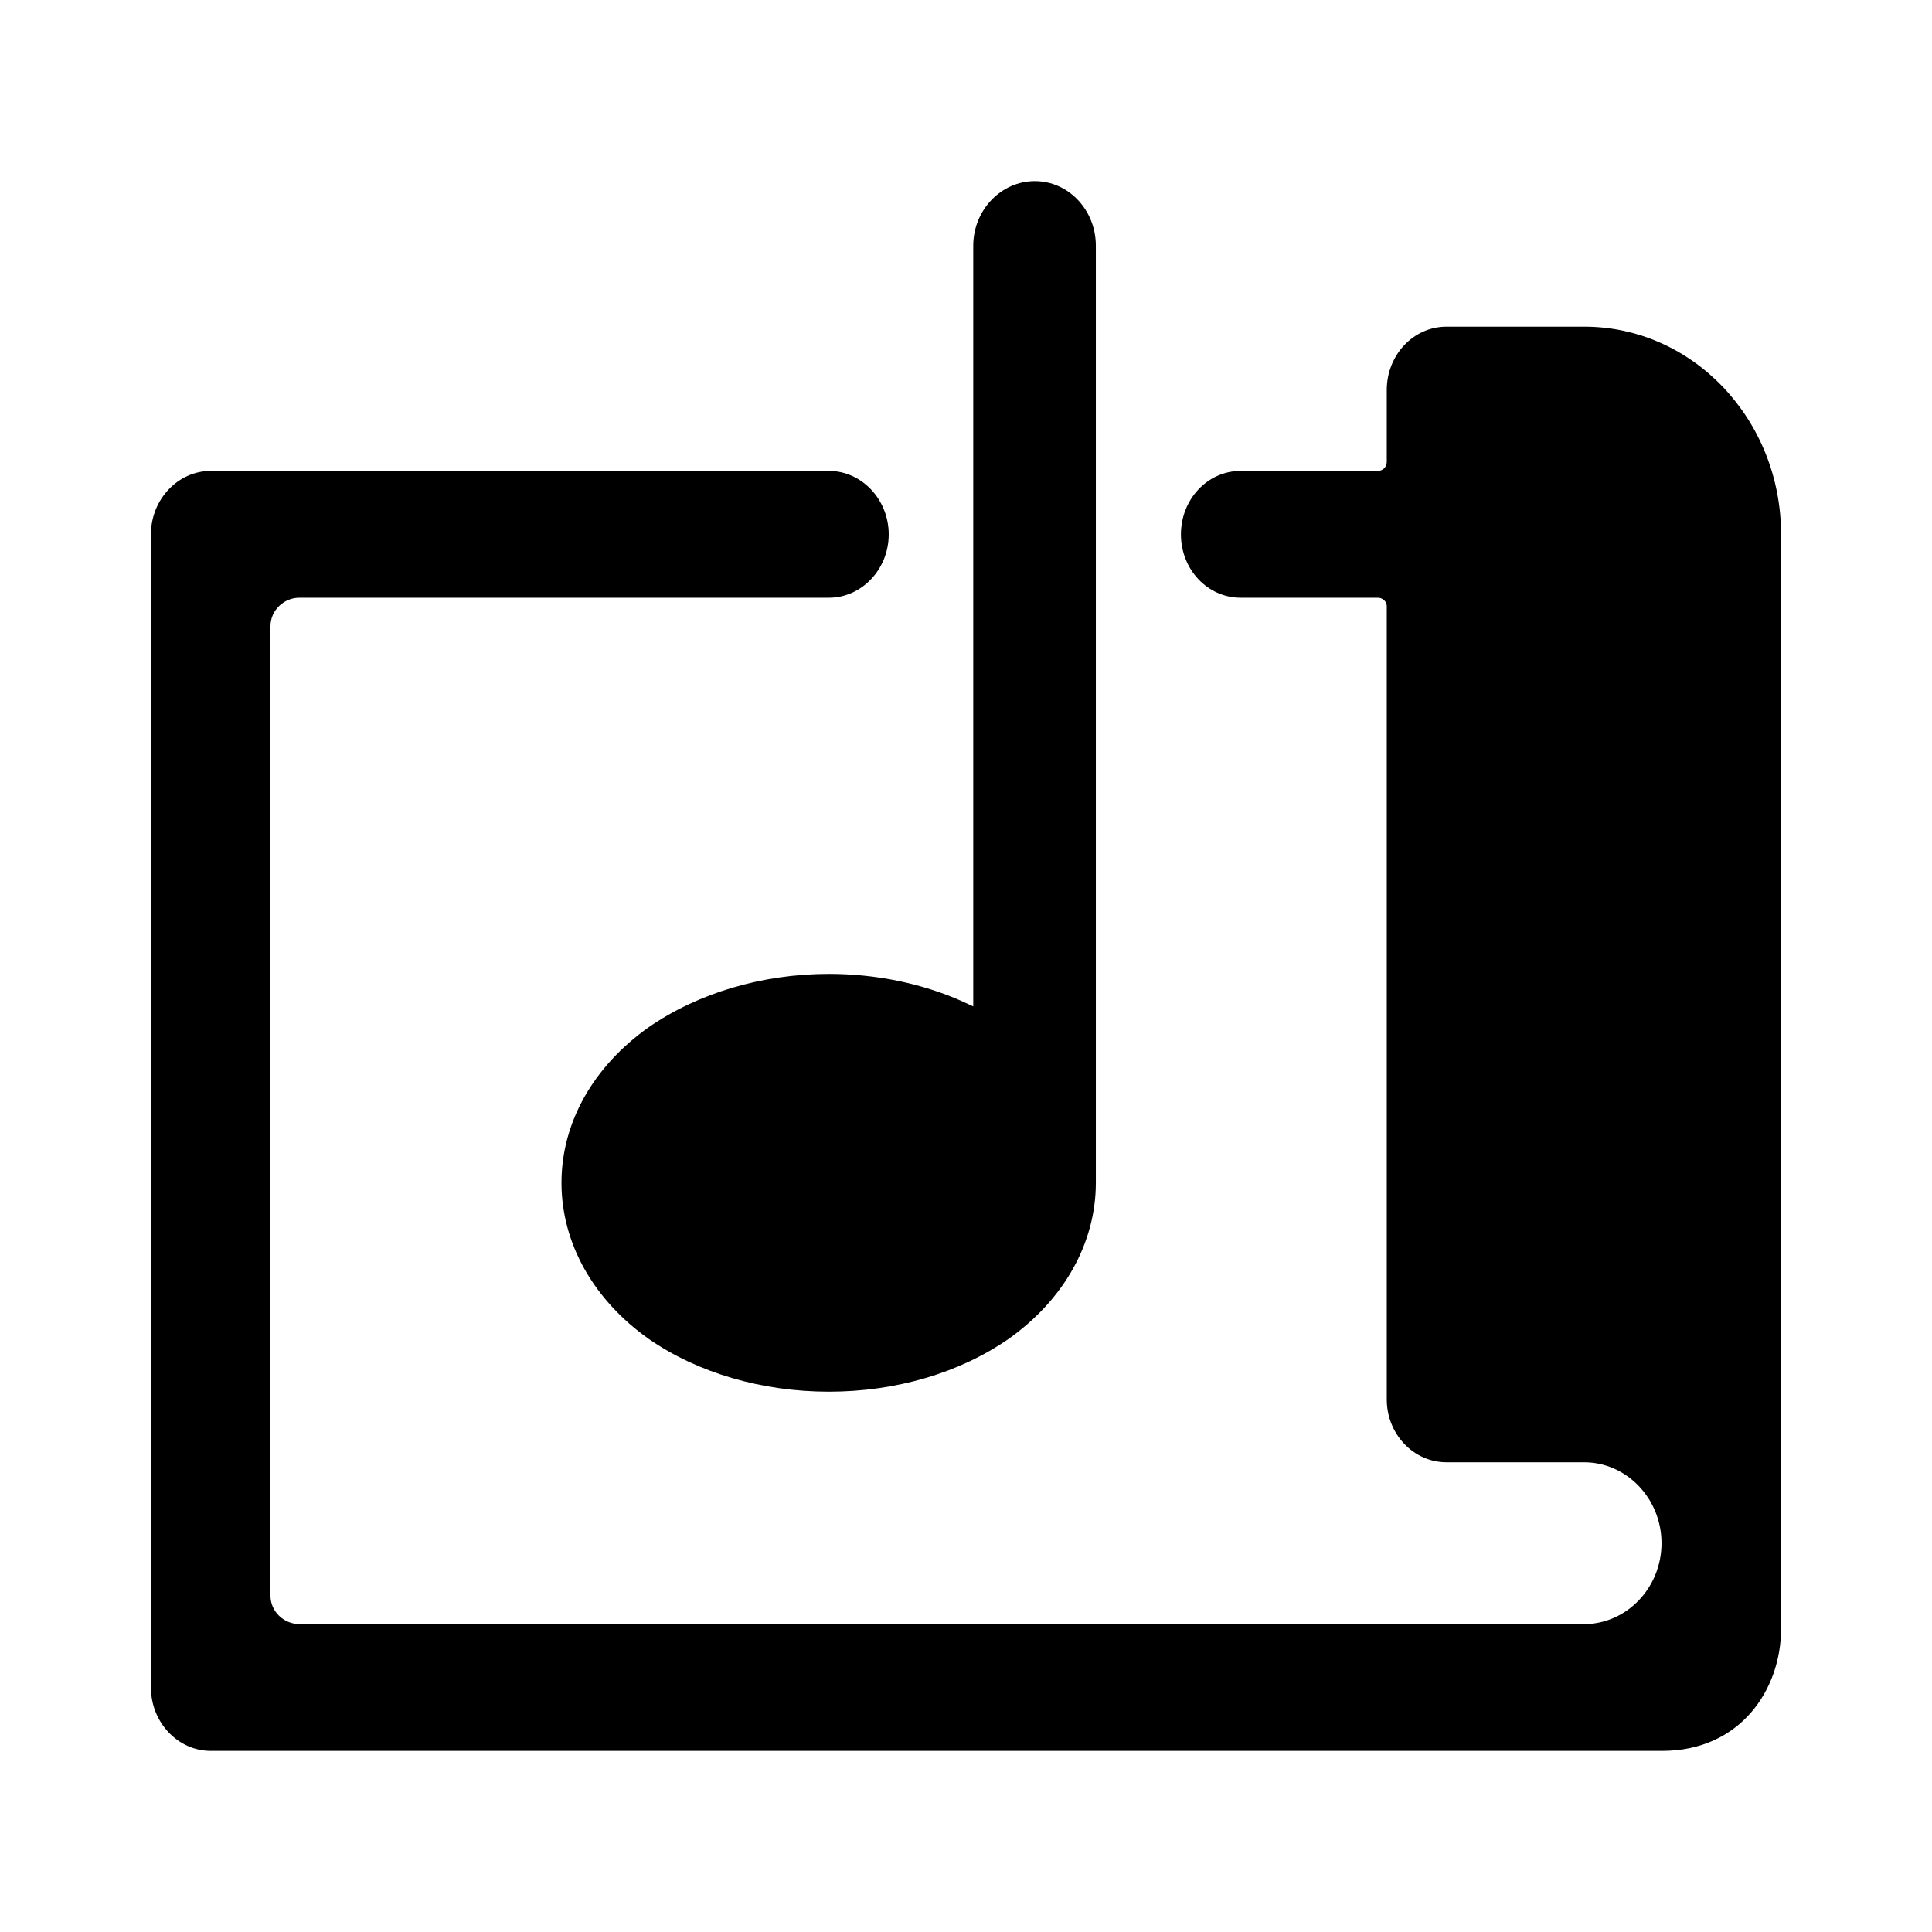 <svg viewBox="0 0 24 24" fill="none" xmlns="http://www.w3.org/2000/svg">
  <path fill-rule="evenodd" clip-rule="evenodd" d="M22.125 6.638V20.235C22.125 20.985 21.622 21.75 20.648 21.75H2.618C2.212 21.75 1.875 21.398 1.875 20.963V6.638C1.875 6.203 2.212 5.85 2.618 5.85H10.297C10.703 5.85 11.04 6.203 11.04 6.638C11.04 7.073 10.703 7.425 10.297 7.425H3.72C3.525 7.425 3.36 7.583 3.36 7.778V19.823C3.36 20.018 3.525 20.175 3.72 20.175H19.68C20.205 20.175 20.64 19.725 20.64 19.17C20.64 18.615 20.205 18.165 19.68 18.165H17.97C17.558 18.165 17.227 17.813 17.227 17.385V7.53C17.227 7.47 17.175 7.425 17.115 7.425H15.412C15 7.425 14.67 7.073 14.67 6.638C14.67 6.203 15 5.85 15.412 5.85H17.115C17.175 5.85 17.227 5.805 17.227 5.738V4.845C17.227 4.41 17.558 4.058 17.97 4.058H19.68C21.03 4.058 22.125 5.213 22.125 6.638Z" fill="currentColor"/>
  <path fill-rule="evenodd" clip-rule="evenodd" d="M13.613 3.053V14.693C13.613 15.443 13.215 16.148 12.525 16.635C11.918 17.055 11.13 17.288 10.297 17.288C9.465 17.288 8.67 17.055 8.062 16.635C7.372 16.148 6.975 15.443 6.975 14.693C6.975 13.943 7.372 13.245 8.062 12.758C8.67 12.338 9.465 12.098 10.297 12.098C10.883 12.098 11.46 12.217 11.963 12.443L12.09 12.502V3.053C12.09 2.61 12.435 2.25 12.855 2.25C13.275 2.25 13.613 2.61 13.613 3.053Z" fill="currentColor"/>
</svg>
